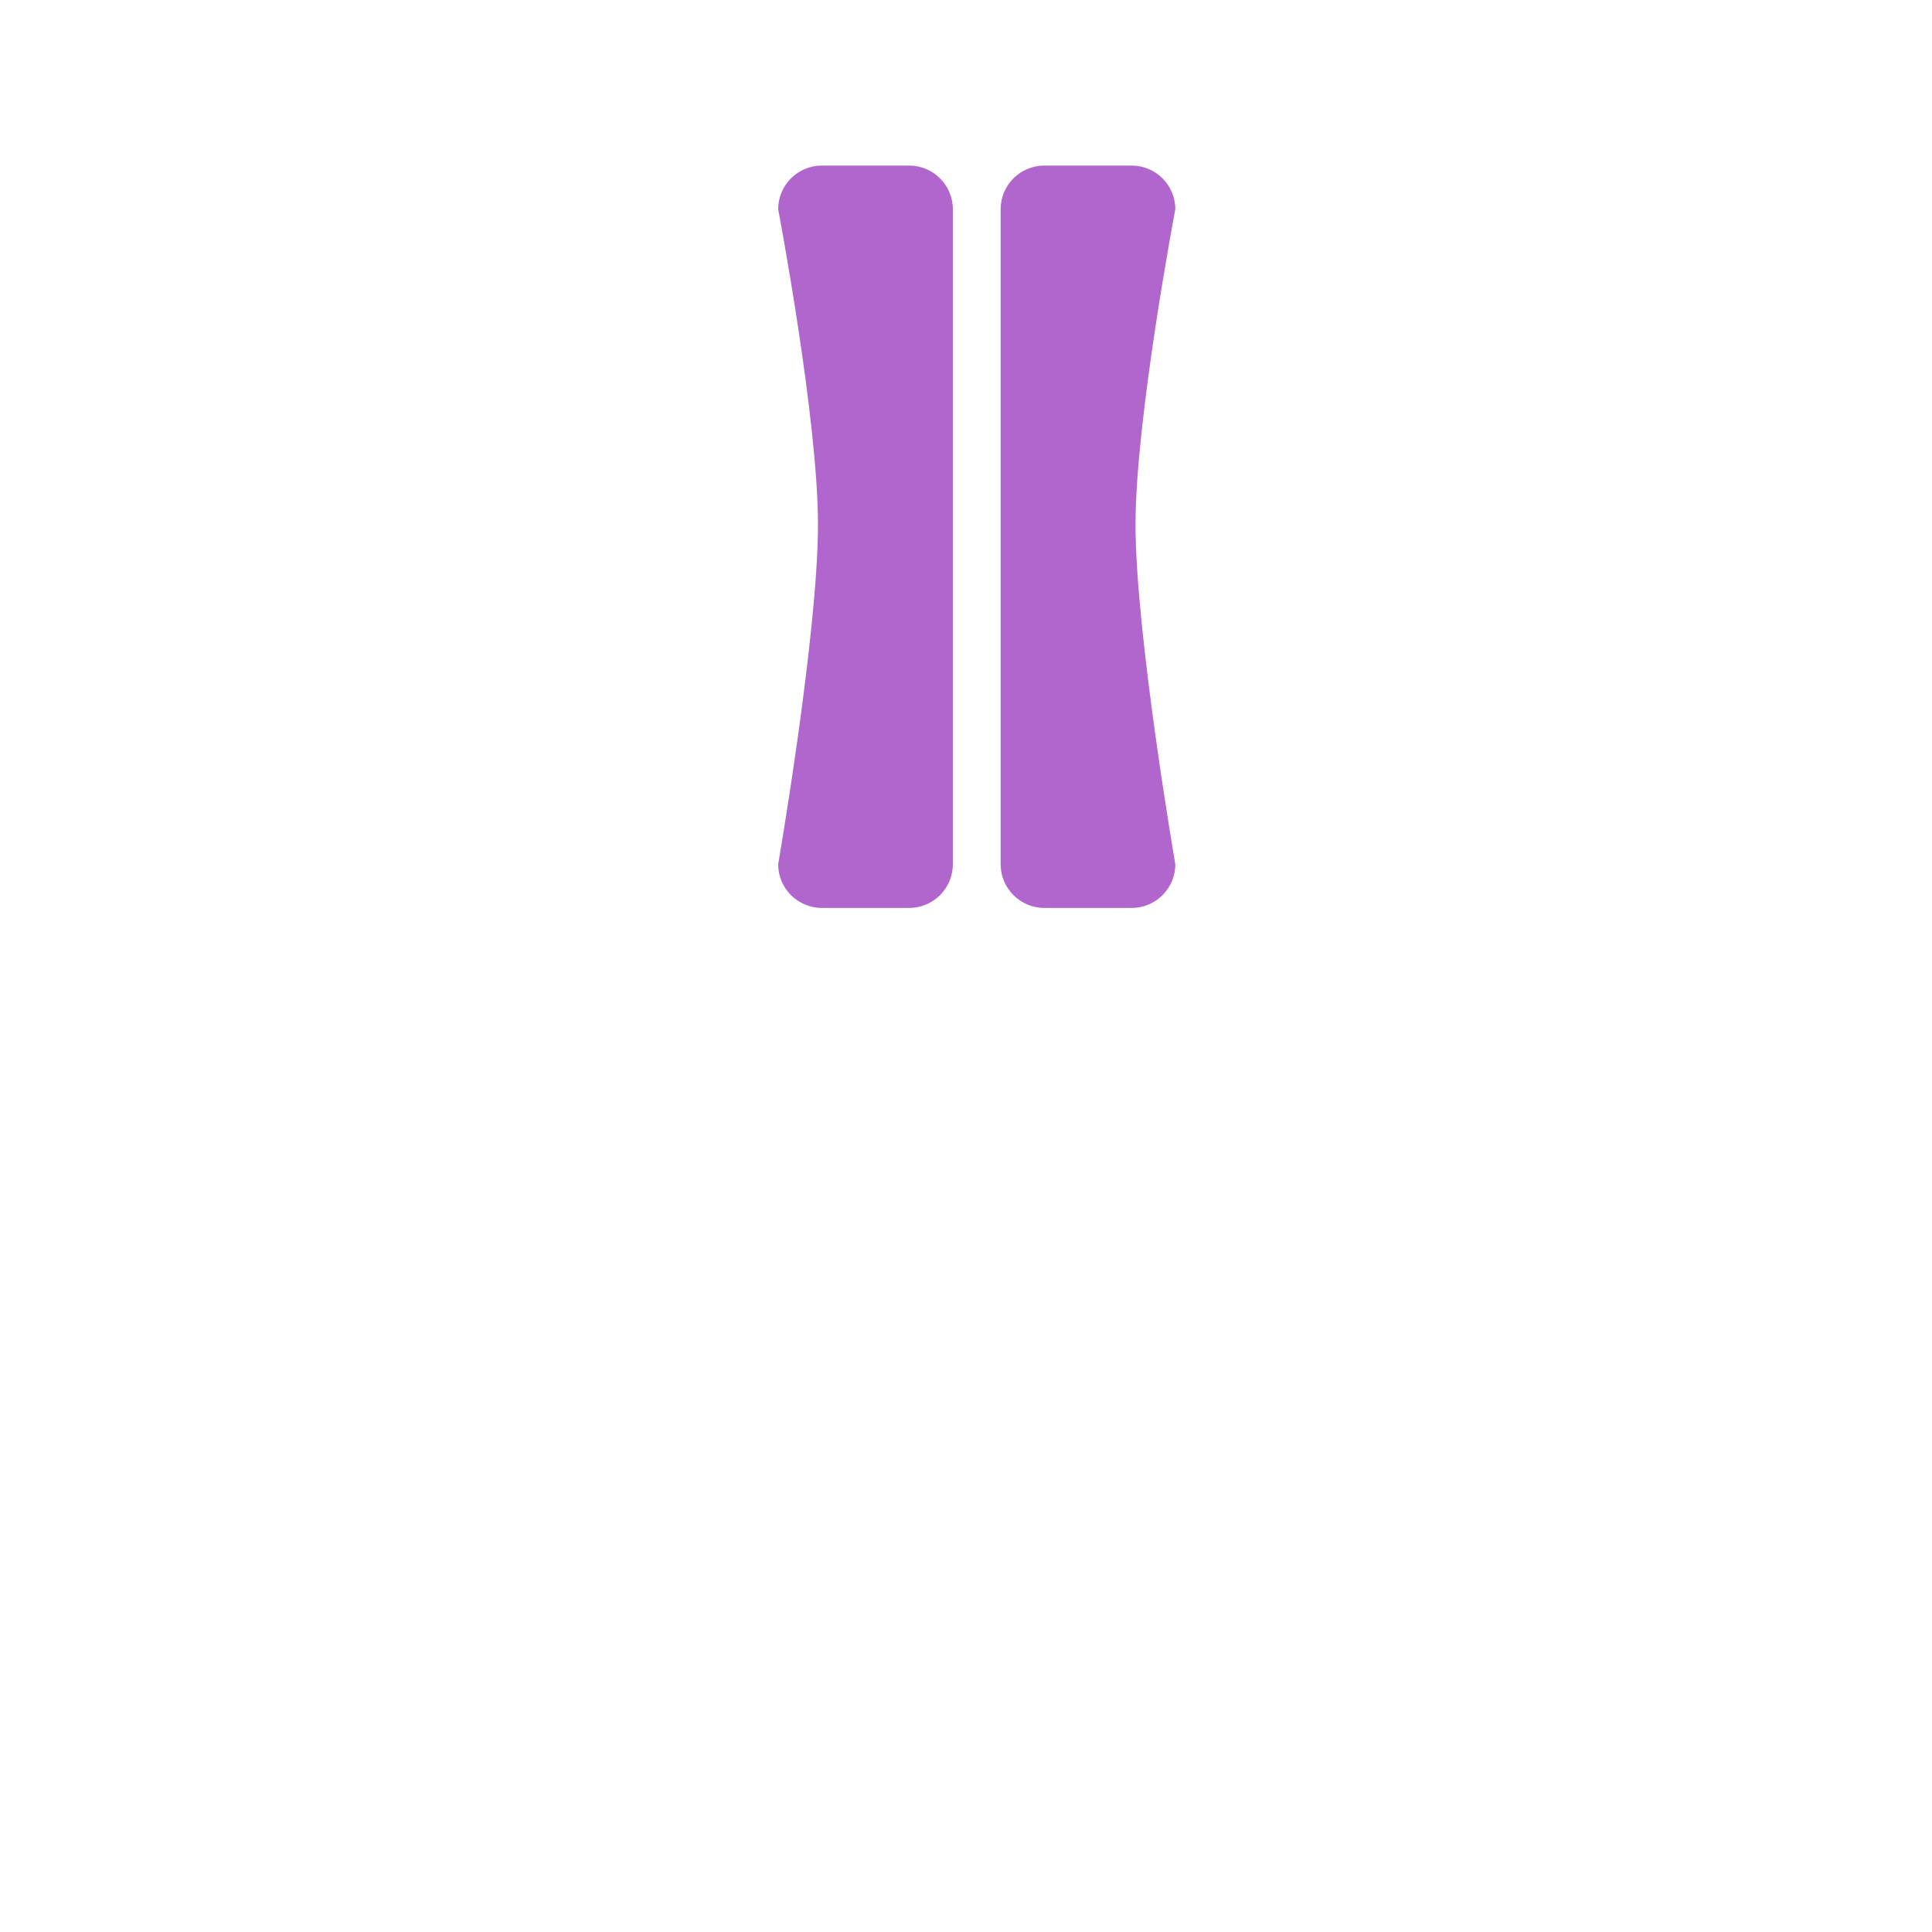 <?xml version="1.0" encoding="UTF-8" standalone="no"?>
<!DOCTYPE svg PUBLIC "-//W3C//DTD SVG 1.1//EN" "http://www.w3.org/Graphics/SVG/1.1/DTD/svg11.dtd">
<svg width="100%" height="100%" viewBox="0 0 350 350" version="1.1" xmlns="http://www.w3.org/2000/svg" xmlns:xlink="http://www.w3.org/1999/xlink" xml:space="preserve" xmlns:serif="http://www.serif.com/" style="fill-rule:evenodd;clip-rule:evenodd;stroke-linejoin:round;stroke-miterlimit:2;">
    <g transform="matrix(4.292,0,0,4.292,-403.866,-755.626)">
        <path d="M143.706,184.886C143.706,183.869 142.88,183.043 141.863,183.043L138.176,183.043C137.159,183.043 136.333,183.869 136.333,184.886L136.333,212.534C136.333,213.551 137.159,214.377 138.176,214.377L141.863,214.377C142.88,214.377 143.706,213.551 143.706,212.534C143.706,212.534 142.026,202.8 142.026,198.192C142.026,193.722 143.706,184.886 143.706,184.886Z" style="fill:rgb(177,102,205);"/>
    </g>
    <g transform="matrix(-4.292,0,0,4.292,757.759,-755.626)">
        <path d="M143.706,184.886C143.706,183.869 142.88,183.043 141.863,183.043L138.176,183.043C137.159,183.043 136.333,183.869 136.333,184.886L136.333,212.534C136.333,213.551 137.159,214.377 138.176,214.377L141.863,214.377C142.88,214.377 143.706,213.551 143.706,212.534C143.706,212.534 142.026,202.8 142.026,198.192C142.026,193.722 143.706,184.886 143.706,184.886Z" style="fill:rgb(177,102,205);"/>
    </g>
</svg>
